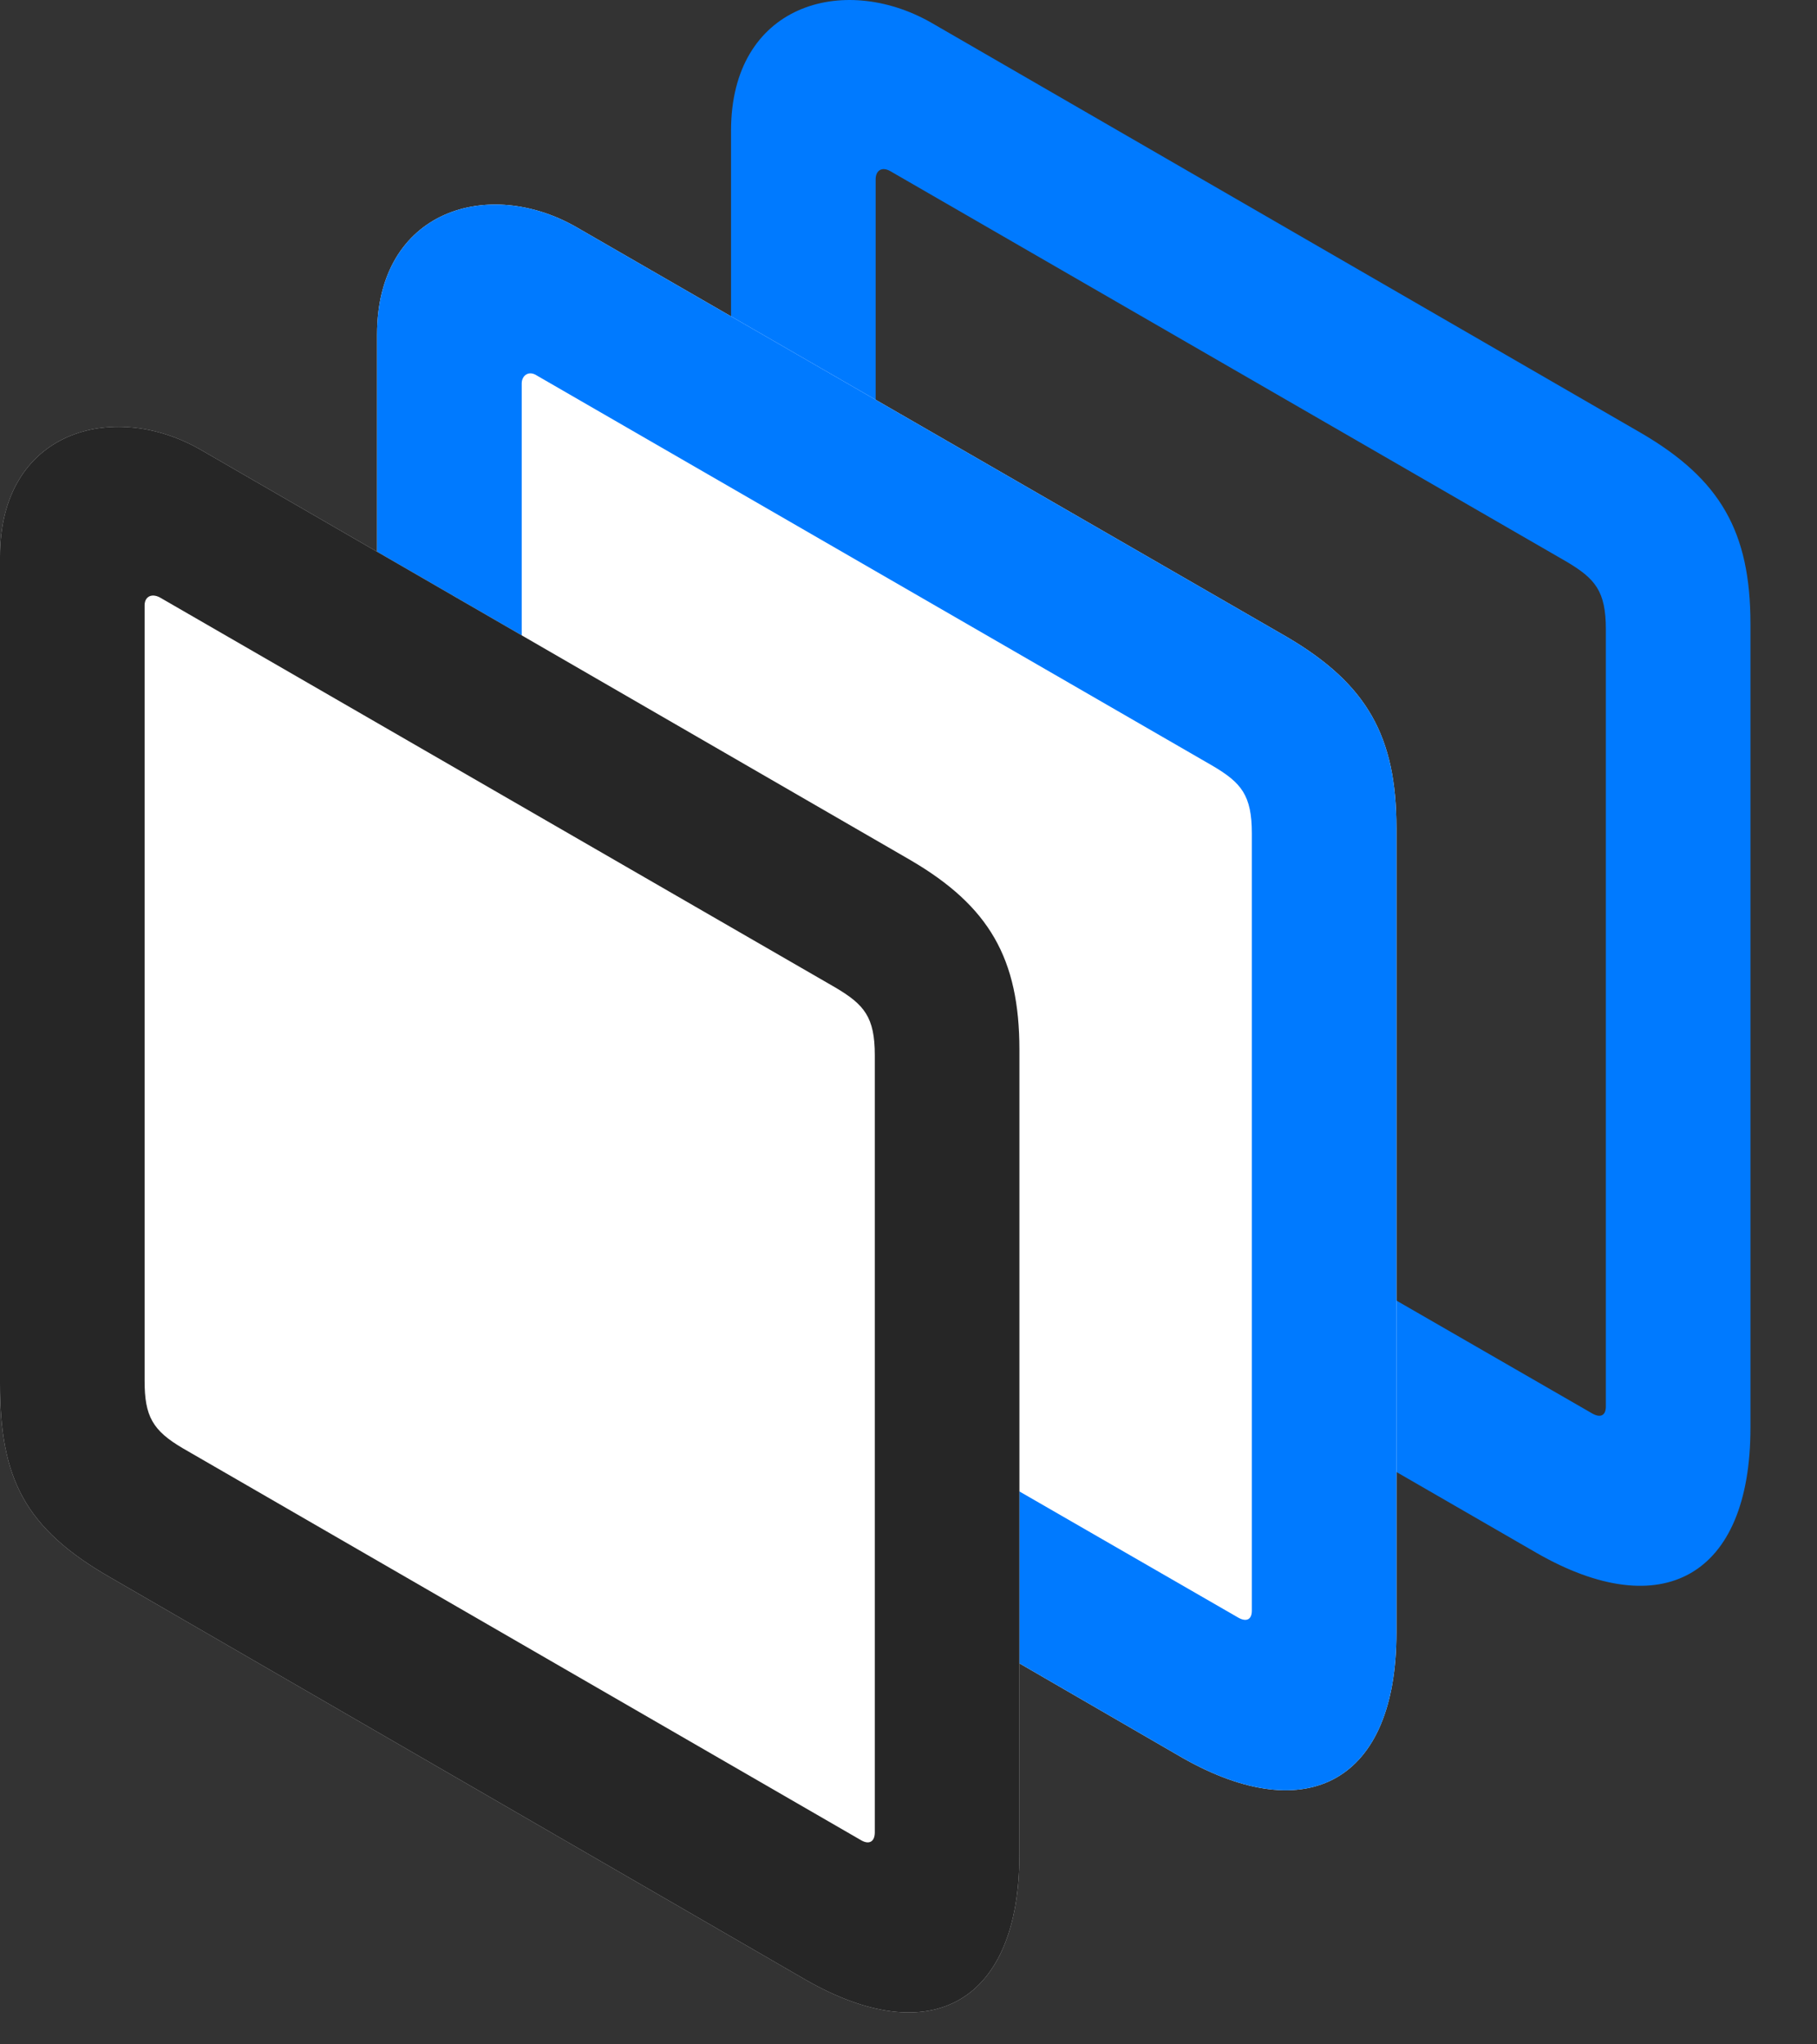 <svg width="24" height="27" viewBox="0 0 24 27" fill="none" xmlns="http://www.w3.org/2000/svg">
<rect x="0" y="0" width="24" height="27" fill="#333333" stroke="none"/>
<path d="M23.121 8.24C23.121 7.022 22.723 6.33 21.68 5.721L12.293 0.295C11.133 -0.361 9.656 0.061 9.656 1.725V12.647C9.656 13.889 9.973 14.557 11.121 15.213L20.297 20.51C21.949 21.459 23.121 20.826 23.121 18.858V8.24ZM20.695 7.42C21.07 7.643 21.211 7.807 21.211 8.311V18.576C21.211 18.694 21.141 18.729 21.035 18.67L12.07 13.502C11.672 13.268 11.566 13.069 11.566 12.611V2.369C11.566 2.252 11.648 2.194 11.766 2.264L20.695 7.42Z" fill="#007AFF"/>
<path d="M18.445 10.936C18.445 9.729 18.059 9.037 17.004 8.416L7.617 3.002C6.457 2.334 4.98 2.768 4.98 4.42V15.342C4.98 16.584 5.309 17.252 6.457 17.909L15.621 23.217C17.273 24.155 18.445 23.522 18.445 21.565V10.936Z" fill="white"/>
<path d="M18.445 10.936C18.445 9.729 18.059 9.037 17.004 8.416L7.617 3.002C6.457 2.334 4.98 2.768 4.98 4.42V15.342C4.98 16.584 5.309 17.252 6.457 17.909L15.621 23.217C17.273 24.155 18.445 23.522 18.445 21.565V10.936ZM16.02 10.116C16.395 10.338 16.535 10.502 16.535 11.006V21.272C16.535 21.389 16.465 21.424 16.359 21.366L7.395 16.198C6.996 15.963 6.891 15.764 6.891 15.307V5.065C6.891 4.959 6.984 4.889 7.09 4.959L16.02 10.116Z" fill="#007AFF"/>
<path d="M13.465 13.866C13.465 12.659 13.066 11.967 12.023 11.358L2.637 5.932C1.477 5.276 0 5.698 0 7.35V18.272C0 19.514 0.316 20.182 1.465 20.838L10.641 26.147C12.293 27.096 13.465 26.451 13.465 24.494V13.866Z" fill="white"/>
<path d="M13.465 13.866C13.465 12.659 13.066 11.967 12.023 11.358L2.637 5.932C1.477 5.276 0 5.698 0 7.35V18.272C0 19.514 0.316 20.182 1.465 20.838L10.641 26.147C12.293 27.096 13.465 26.451 13.465 24.494V13.866ZM11.039 13.045C11.414 13.268 11.555 13.432 11.555 13.936V24.201C11.555 24.319 11.484 24.366 11.379 24.307L2.414 19.127C2.016 18.893 1.91 18.705 1.91 18.237V7.994C1.91 7.889 1.992 7.83 2.109 7.889L11.039 13.045Z" fill="black" fill-opacity="0.85"/>
</svg>
